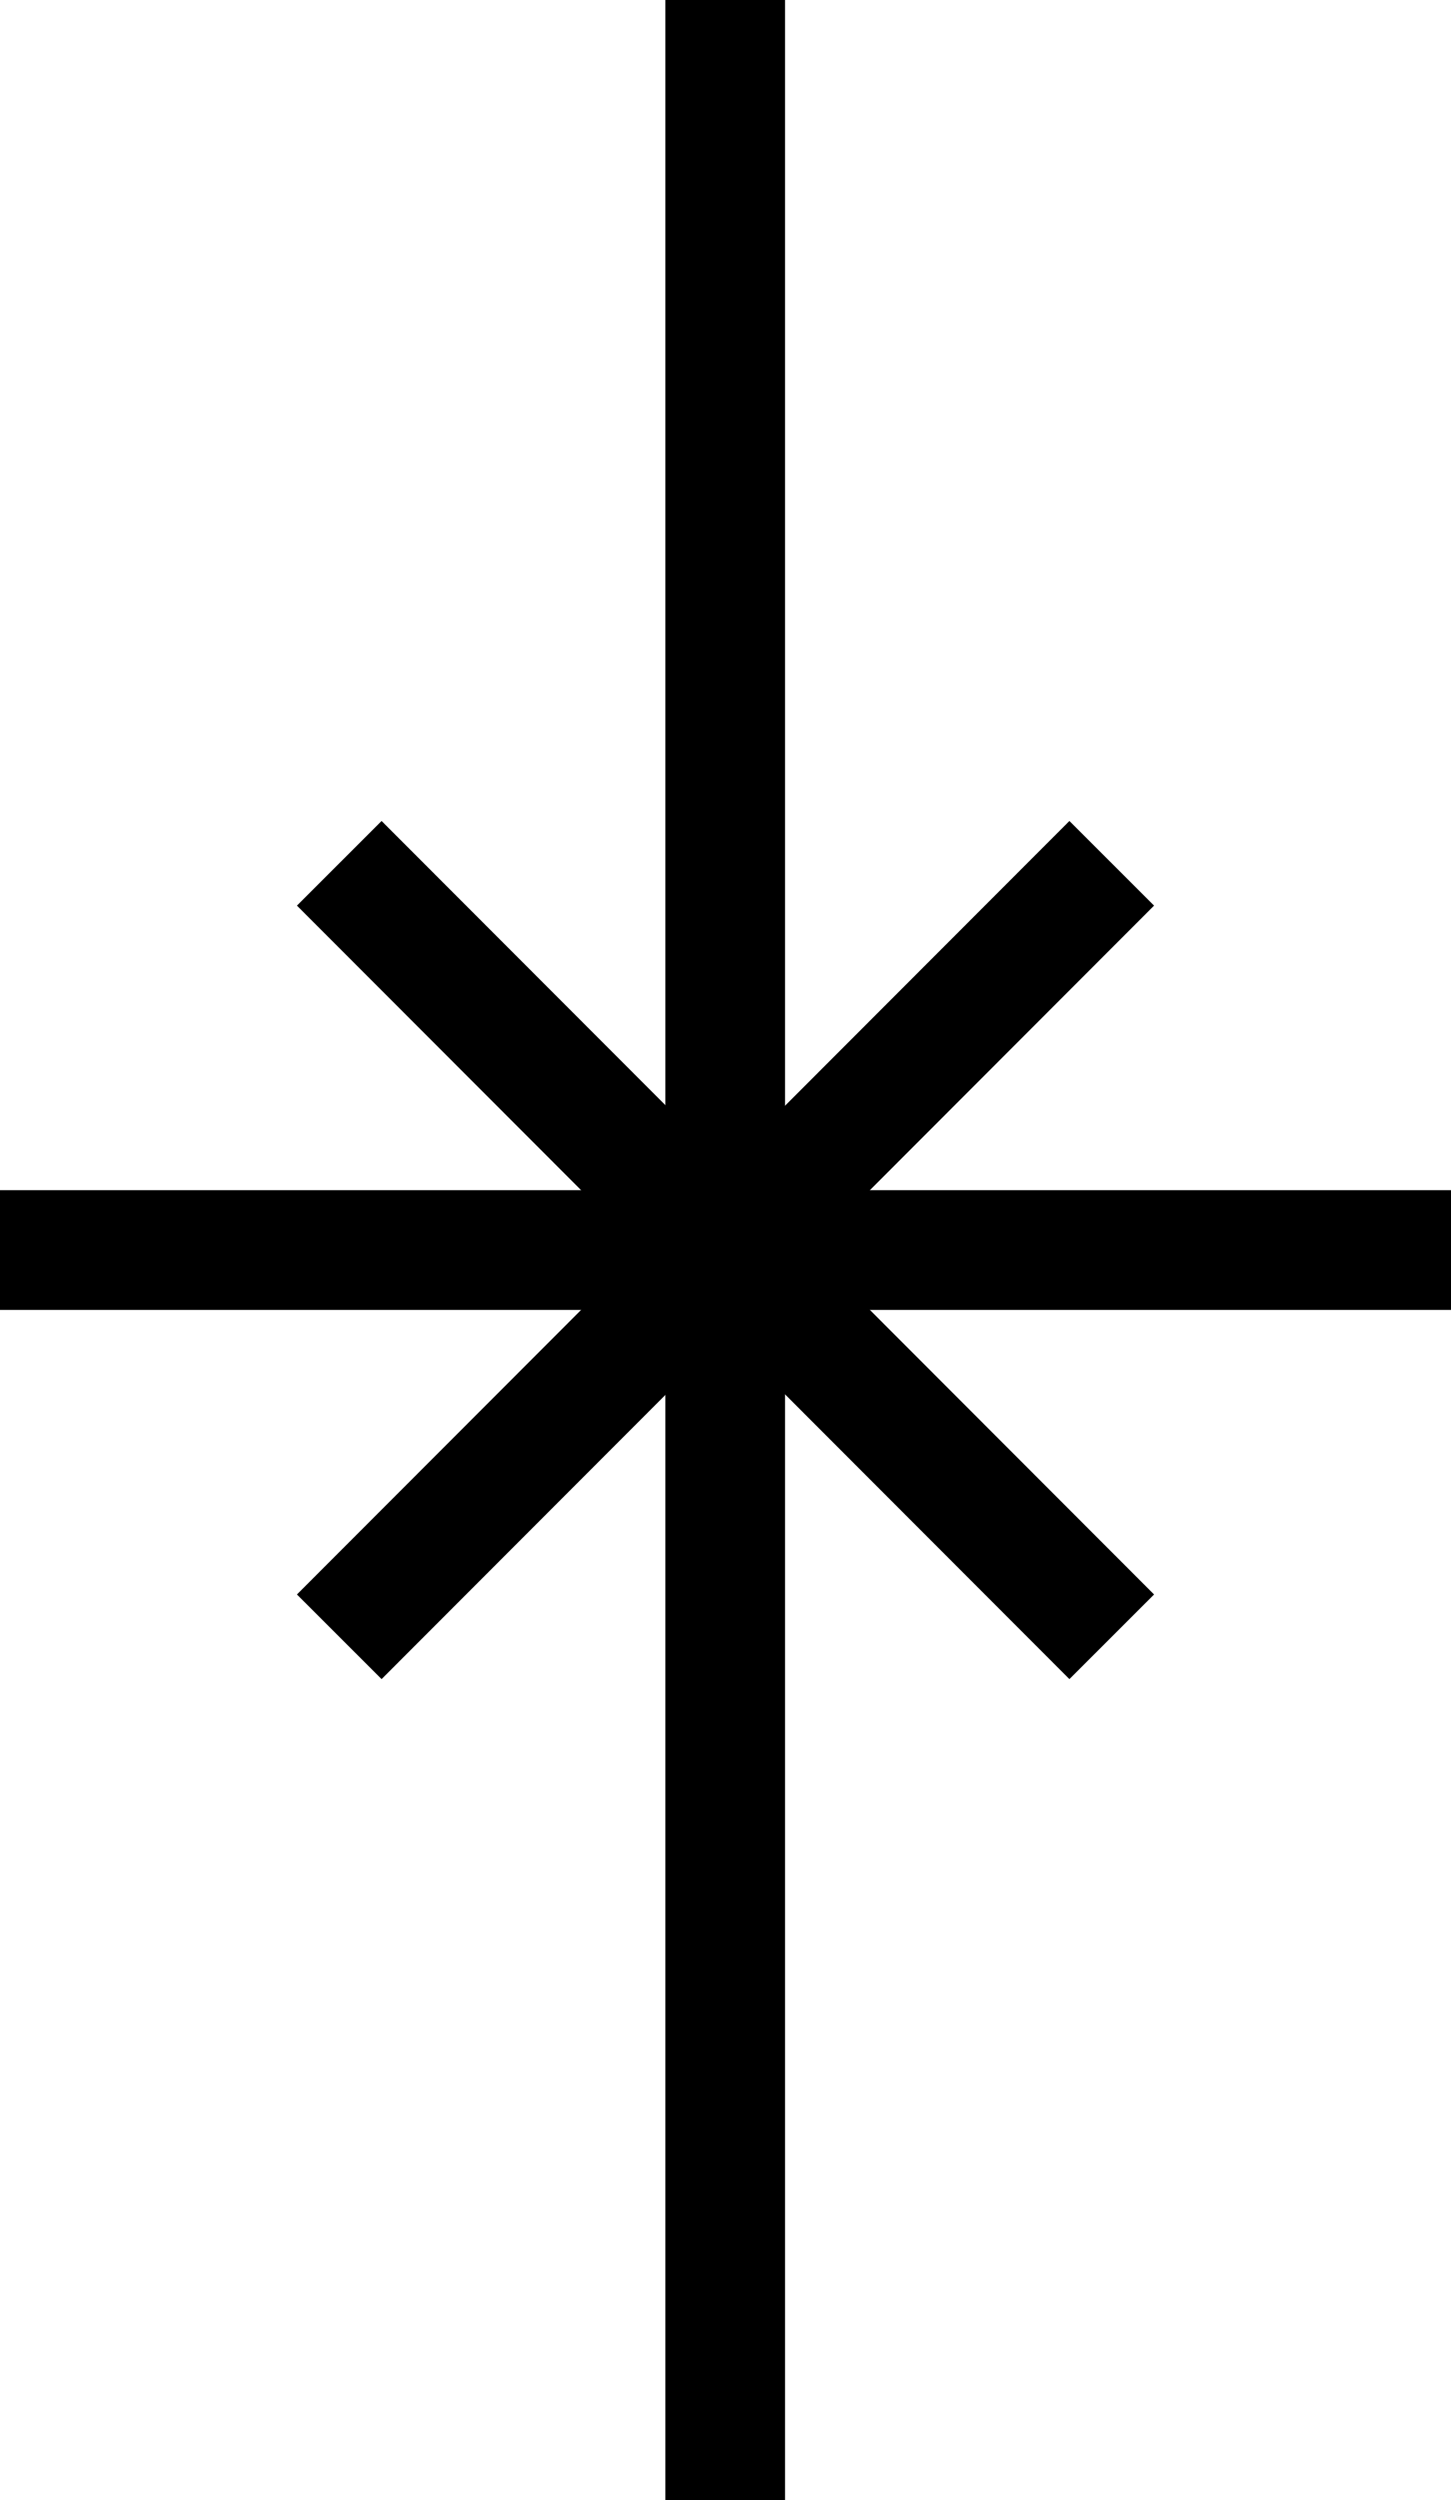<svg xmlns="http://www.w3.org/2000/svg" viewBox="0 0 24.25 41.76"><g id="Calque_2" data-name="Calque 2"><g id="Calque_1-2" data-name="Calque 1"><line y1="20.88" x2="24.25" y2="20.88" style="fill:none;stroke:#000;stroke-miterlimit:10;stroke-width:2px"/><line x1="5.67" y1="27.34" x2="18.58" y2="14.42" style="fill:none;stroke:#000;stroke-miterlimit:10;stroke-width:2px"/><line x1="5.67" y1="14.42" x2="18.58" y2="27.34" style="fill:none;stroke:#000;stroke-miterlimit:10;stroke-width:2px"/><line x1="12.12" x2="12.12" y2="41.76" style="fill:none;stroke:#000;stroke-miterlimit:10;stroke-width:2px"/></g></g></svg>